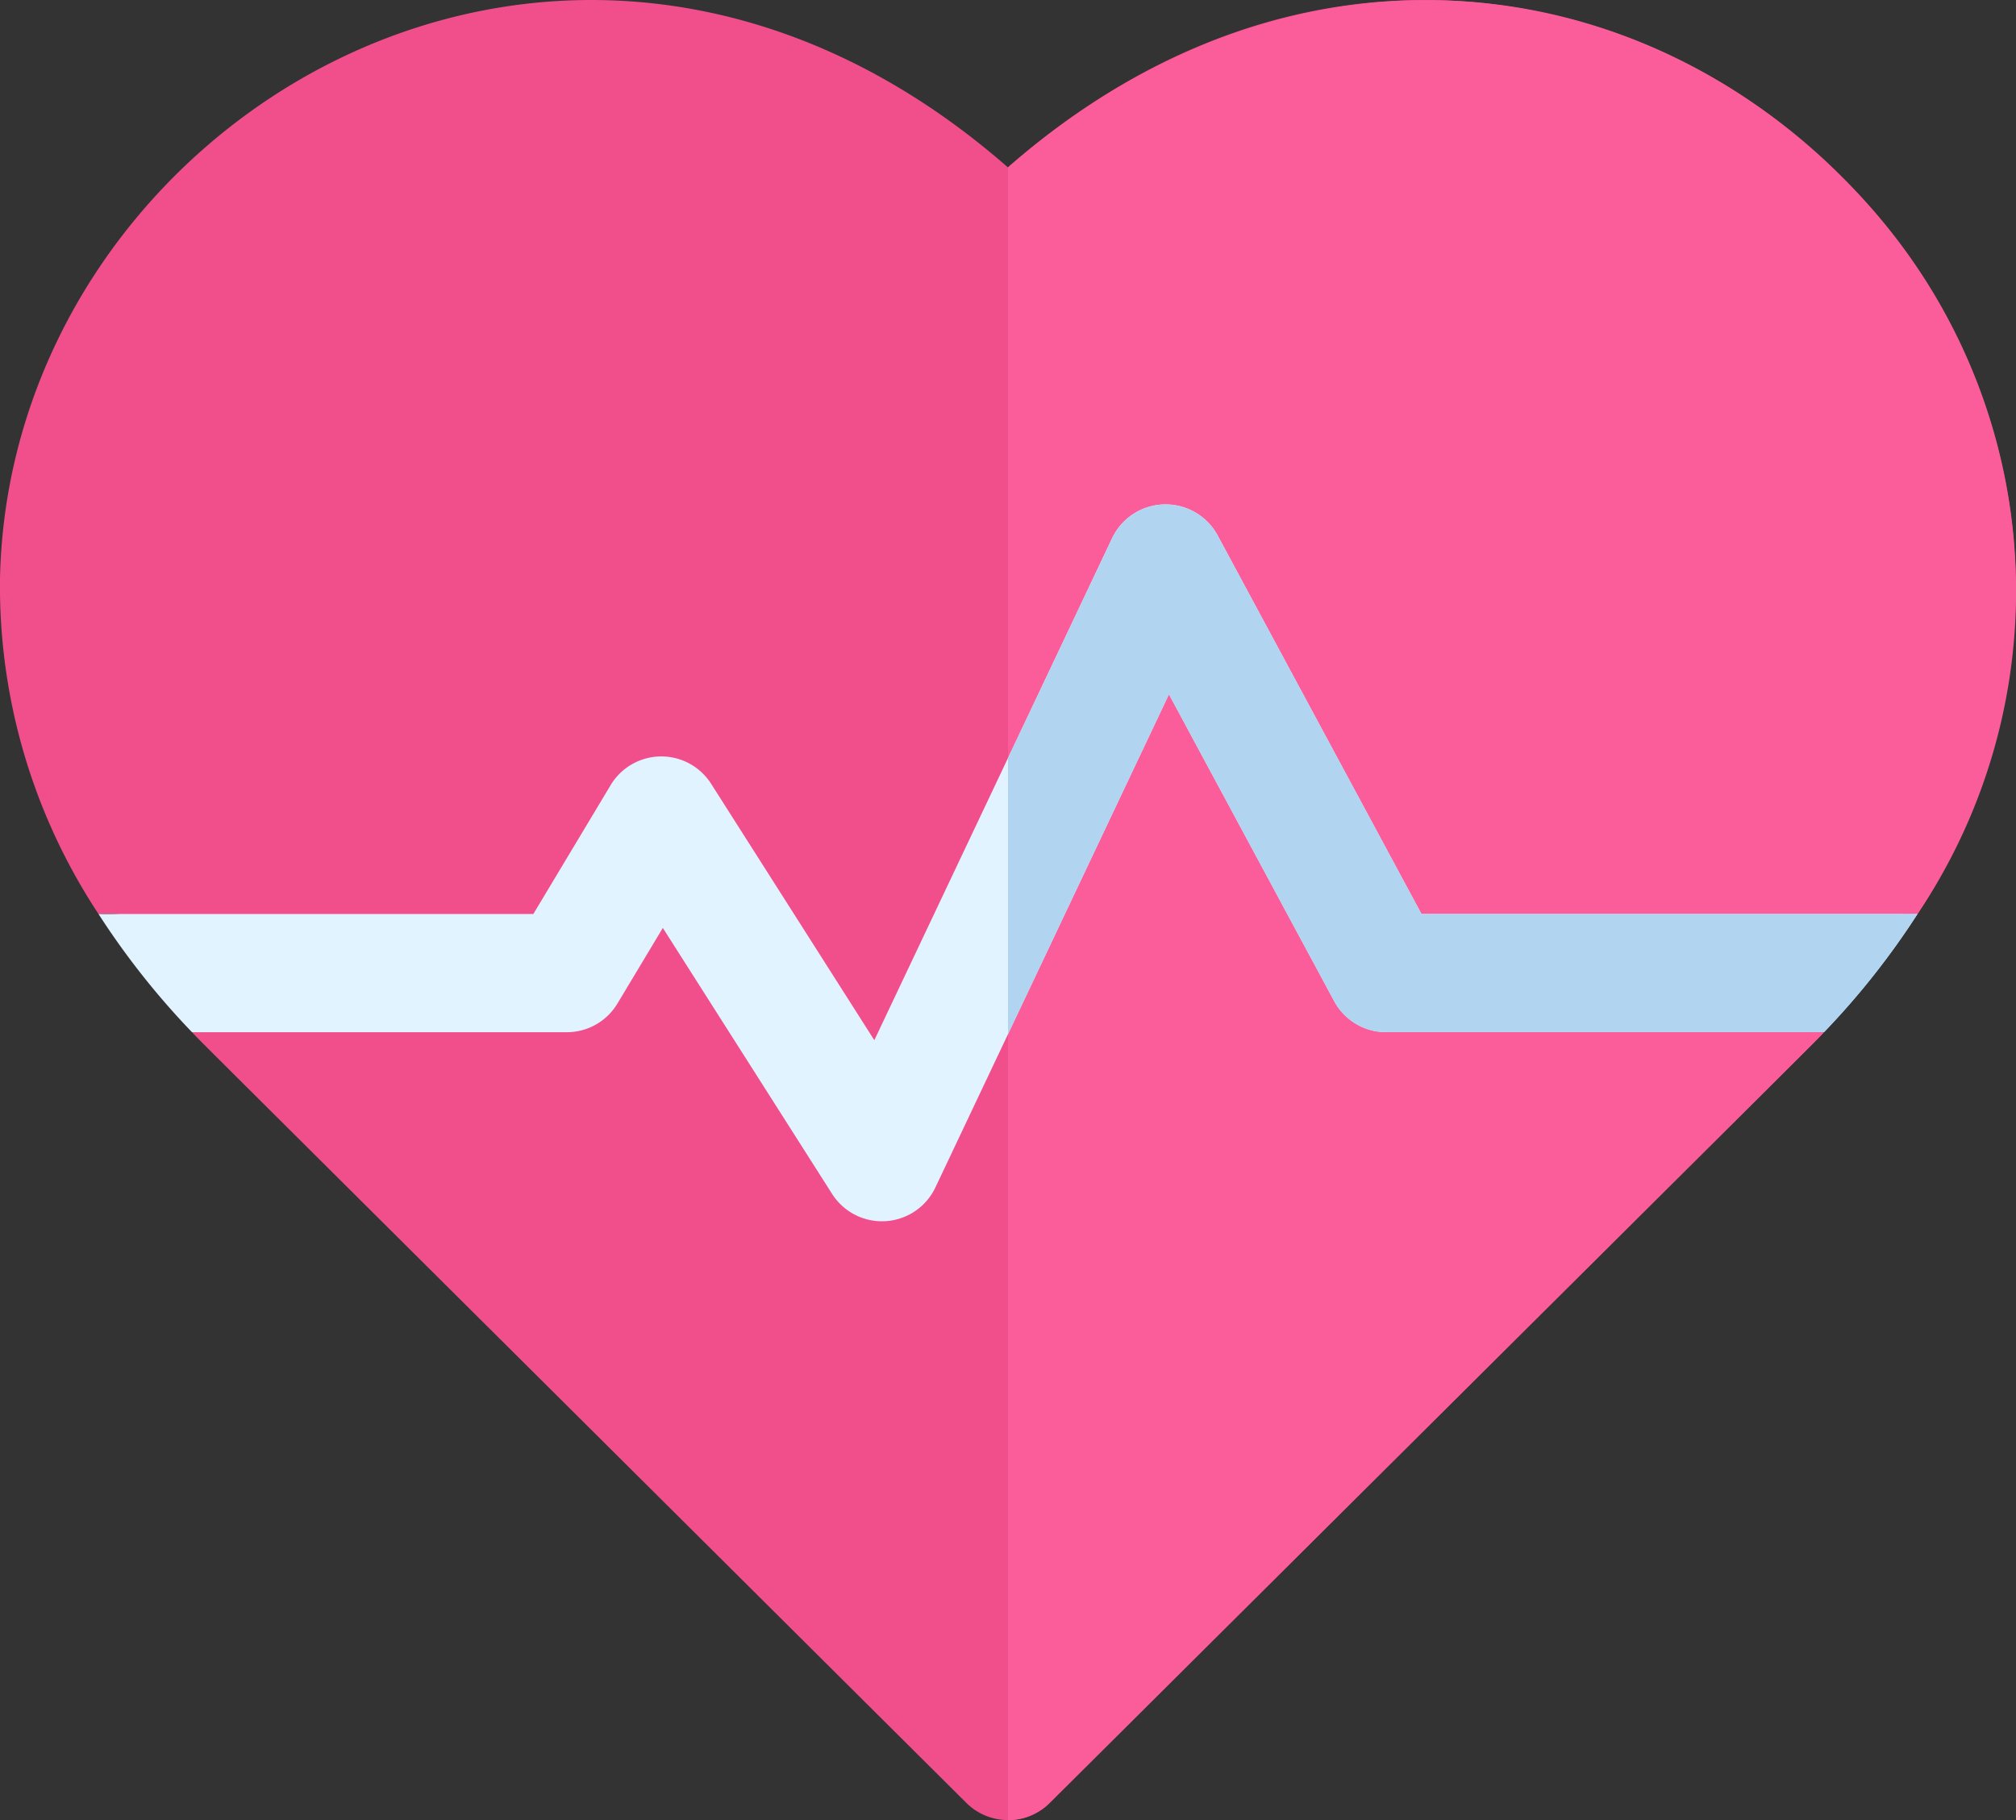 <svg xmlns="http://www.w3.org/2000/svg" width="72.819" height="65.744" viewBox="0 0 72.819 65.744">
  <rect x="0" y="0" width="72.819" height="65.744" fill="#333333" stroke="none"/>
  <g id="Grupo_23988" data-name="Grupo 23988" transform="translate(0 -24.872)">
    <path id="Trazado_9905" data-name="Trazado 9905" d="M69.26,57.888c-.014.014.046,0-.181,0a3.215,3.215,0,0,0-3.21,4.283c-.4.423,1.33-1.308-27.954,27.823a2.133,2.133,0,0,1-3.011,0C5.629,60.87,7.355,62.6,6.95,62.171a3.229,3.229,0,0,0-3.388-4.279l0,0A21.472,21.472,0,0,1,0,45.777c.331-16.548,20.525-28.75,36.405-14.86,15.871-13.882,36.074-1.7,36.405,14.86A21.471,21.471,0,0,1,69.26,57.888Z" transform="translate(0)" fill="#f04f8c"/>
    <path id="Trazado_9906" data-name="Trazado 9906" d="M288.85,57.9c-.014.014.046,0-.181,0a3.215,3.215,0,0,0-3.21,4.283c-.4.423,1.33-1.308-27.954,27.823a2.129,2.129,0,0,1-1.505.622v-59.7c9.886-8.647,22.22-7.542,30.077.312A20.9,20.9,0,0,1,288.85,57.9Z" transform="translate(-219.59 -0.009)" fill="#fa5d99"/>
    <path id="Trazado_9907" data-name="Trazado 9907" d="M90.724,167.766a28.06,28.06,0,0,1-3.377,4.269H71.534a2.135,2.135,0,0,1-1.88-1.123l-5.967-11.082L55.25,177.645a2.135,2.135,0,0,1-3.73.232l-6.114-9.608L43.766,171a2.132,2.132,0,0,1-1.83,1.036H28.4a28.062,28.062,0,0,1-3.377-4.269H40.728l2.793-4.656a2.133,2.133,0,0,1,3.63-.047l5.894,9.261,8.59-18.136a2.137,2.137,0,0,1,3.809-.1l7.364,13.676H90.724Z" transform="translate(-21.464 -109.879)" fill="#e1f3ff"/>
    <path id="Trazado_9908" data-name="Trazado 9908" d="M263.572,154.093a2.137,2.137,0,0,0-3.809.1L256,162.133v9.974l5.814-12.275,5.967,11.082a2.135,2.135,0,0,0,1.88,1.123h15.813a28.063,28.063,0,0,0,3.377-4.269H270.936Z" transform="translate(-219.59 -109.881)" fill="#b1d5f1"/>
  </g>
</svg>
